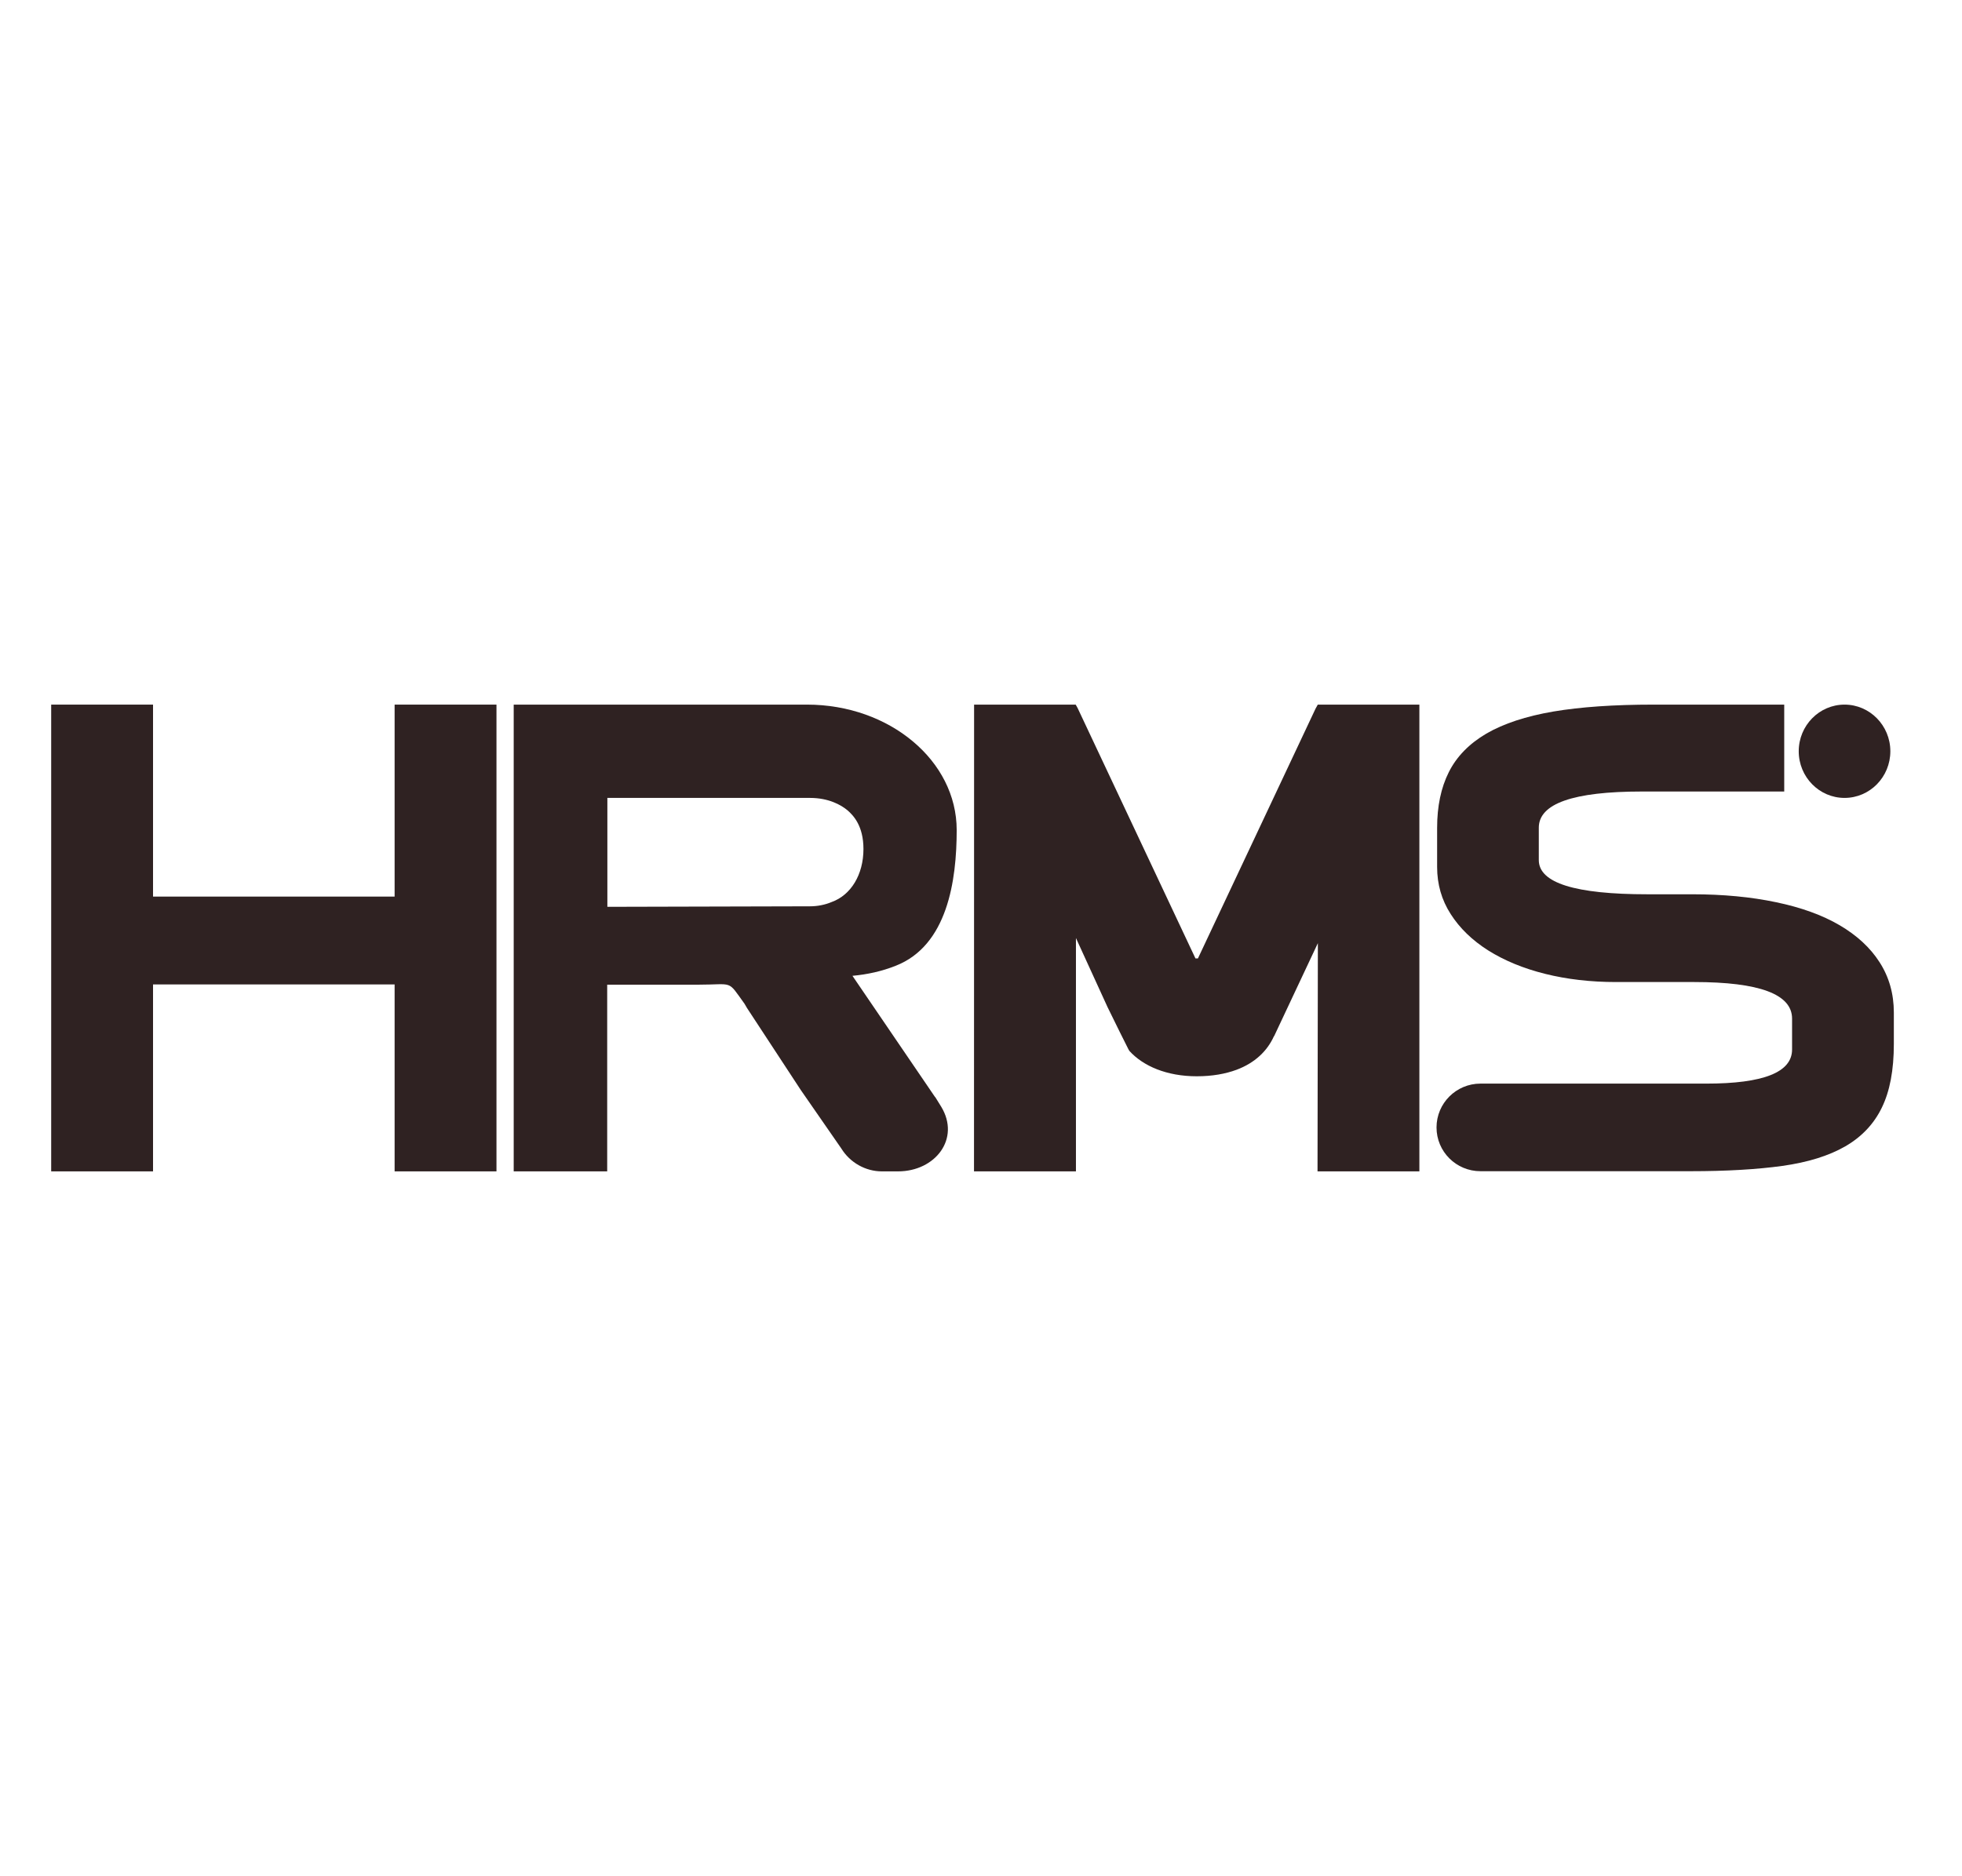 <svg width="23" height="22" viewBox="0 0 23 22" fill="none" xmlns="http://www.w3.org/2000/svg">
<path d="M10.963 12.863L11.033 12.976C11.262 13.353 10.963 13.735 10.528 13.735H10.338C10.146 13.735 9.964 13.632 9.862 13.466L9.388 12.782L8.756 11.818L8.728 11.77C8.522 11.485 8.606 11.546 8.181 11.546H7.118V13.735H6.022V8.262H9.46C9.945 8.262 10.384 8.427 10.701 8.693C11.018 8.958 11.215 9.326 11.215 9.733C11.215 10.327 11.106 11.089 10.498 11.325C10.34 11.388 10.17 11.426 9.993 11.442L10.961 12.863H10.963ZM9.495 10.627C9.583 10.627 9.671 10.61 9.751 10.576C9.975 10.495 10.122 10.256 10.122 9.955C10.122 9.684 10.004 9.562 9.937 9.503C9.859 9.437 9.712 9.356 9.496 9.356H7.12V10.633L9.496 10.627H9.495Z" fill="#2F2222"/>
<path d="M4.626 13.735V11.543H1.794V13.735H0.6V8.262H1.794V10.513H4.626V8.262H5.82V13.735H4.626Z" fill="#2F2222"/>
<path d="M21.623 9.356C21.92 9.356 22.16 9.111 22.16 8.809C22.16 8.507 21.919 8.262 21.623 8.262C21.327 8.262 21.086 8.507 21.086 8.809C21.086 9.111 21.327 9.356 21.623 9.356Z" fill="#2F2222"/>
<path d="M20.917 9.281H19.246C18.442 9.281 18.039 9.423 18.039 9.705V10.085C18.039 10.353 18.464 10.486 19.313 10.486H19.838C20.199 10.486 20.526 10.517 20.82 10.579C21.114 10.64 21.362 10.73 21.564 10.848C21.767 10.967 21.924 11.111 22.034 11.283C22.145 11.456 22.201 11.652 22.201 11.873V12.242C22.201 12.548 22.154 12.796 22.06 12.988C21.967 13.18 21.823 13.331 21.631 13.442C21.438 13.553 21.192 13.629 20.894 13.671C20.596 13.712 20.239 13.733 19.824 13.733H17.355C17.07 13.733 16.84 13.503 16.84 13.22C16.84 12.936 17.071 12.706 17.355 12.706H20.002C20.673 12.706 21.008 12.573 21.008 12.306V11.944C21.008 11.658 20.626 11.515 19.86 11.515H18.943C18.647 11.515 18.37 11.483 18.113 11.419C17.857 11.355 17.635 11.263 17.447 11.145C17.259 11.026 17.112 10.884 17.006 10.718C16.9 10.553 16.847 10.369 16.847 10.166V9.707C16.847 9.455 16.892 9.237 16.984 9.054C17.075 8.872 17.222 8.721 17.424 8.602C17.627 8.484 17.889 8.398 18.21 8.343C18.53 8.289 18.922 8.262 19.387 8.262H20.916V9.283L20.917 9.281Z" fill="#2F2222"/>
<path d="M11.418 13.735L11.419 8.534V8.262H12.61L12.632 8.301L14.014 11.238H14.043L15.422 8.309L15.448 8.262H16.639V13.735H15.445L15.449 11.059L14.936 12.15H14.934C14.857 12.322 14.712 12.463 14.495 12.544C14.365 12.592 14.21 12.62 14.029 12.62C13.68 12.62 13.402 12.502 13.239 12.322C13.23 12.308 13.223 12.293 13.216 12.279C13.176 12.198 13.128 12.102 13.124 12.095L12.983 11.808L12.613 10.999V13.735H11.418Z" fill="#2F2222"/>
</svg>
